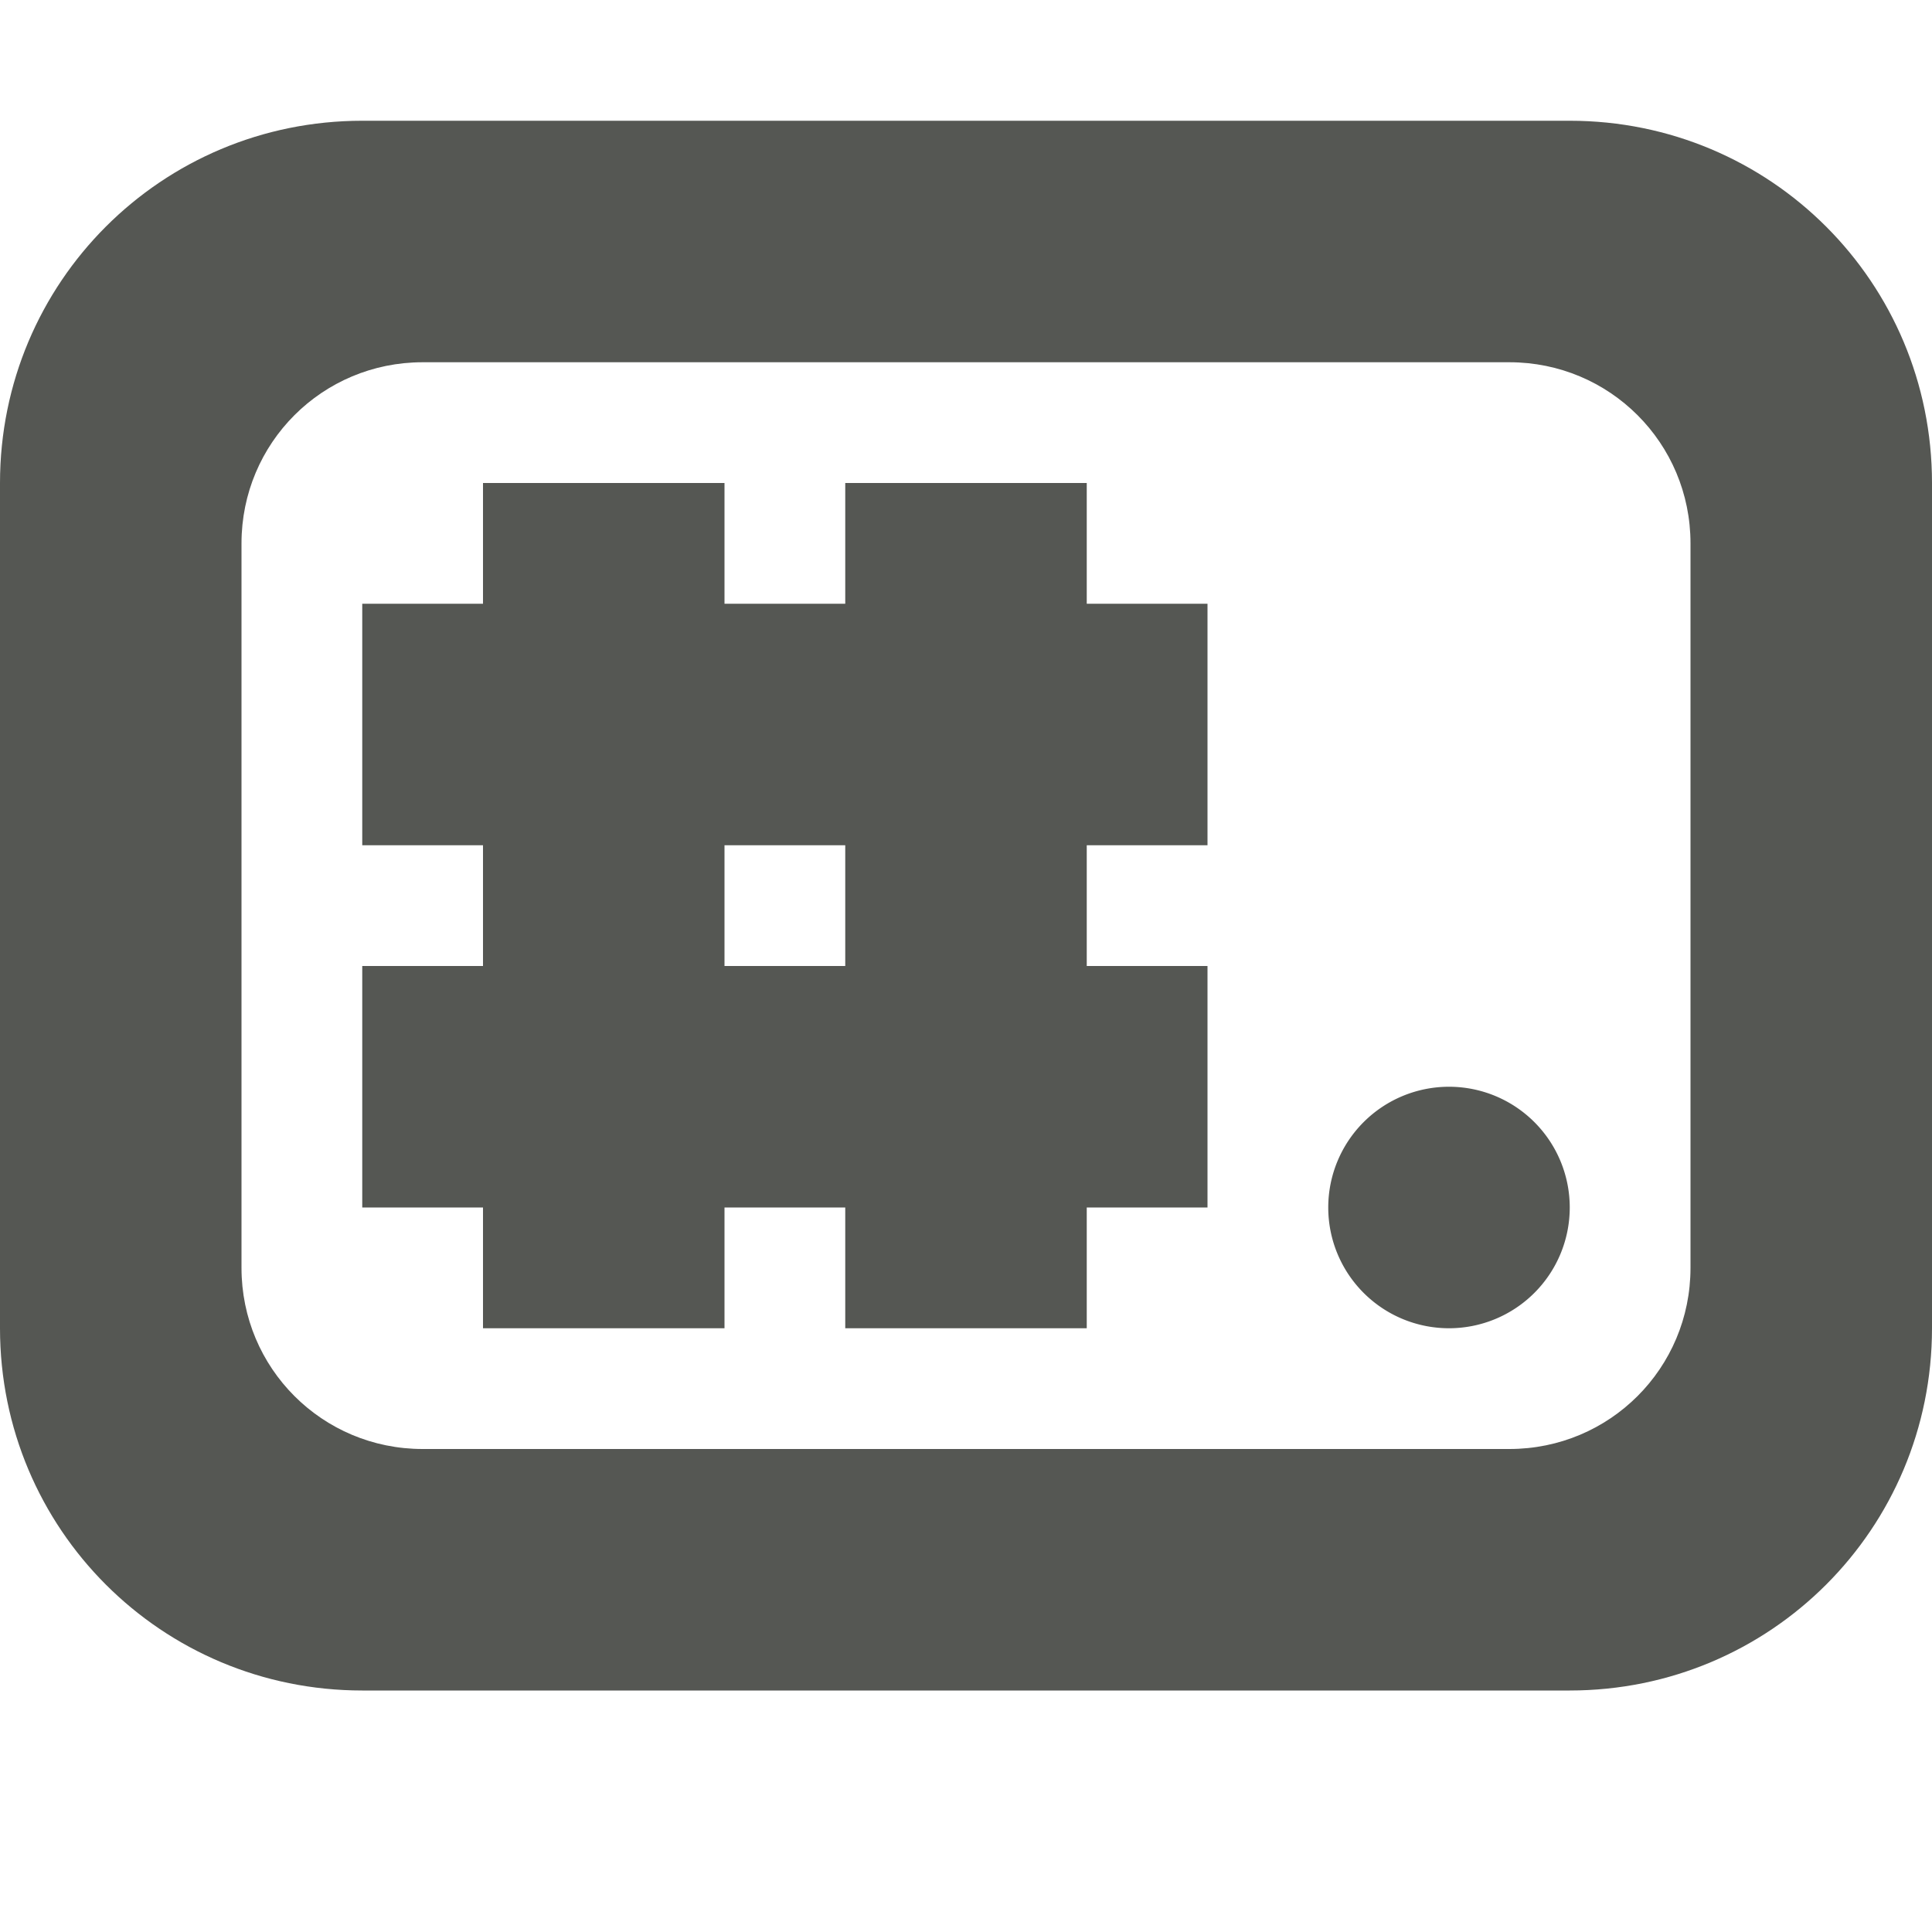 <svg viewBox="0 0 16 16" xmlns="http://www.w3.org/2000/svg"><g fill="#555753"><path d="m3 1c-1.662 0-3 1.338-3 3v7c0 1.662 1.338 3 3 3h10c1.662 0 3-1.338 3-3v-7c0-1.662-1.338-3-3-3zm.5 2h9c.831 0 1.5.669 1.5 1.5v6c0 .831-.669 1.5-1.5 1.5h-9c-.831 0-1.5-.669-1.5-1.5v-6c0-.831.669-1.5 1.5-1.5z"/><path d="m4 4v1h-1v2h1v1h-1v2h1v1h2v-1h1v1h2v-1h1v-2h-1v-1h1v-2h-1v-1h-2v1h-1v-1zm2 3h1v1h-1z"/><path d="m13 10a1 1 0 0 1 -1 1 1 1 0 0 1 -1-1 1 1 0 0 1 1-1 1 1 0 0 1 1 1z"/></g></svg>